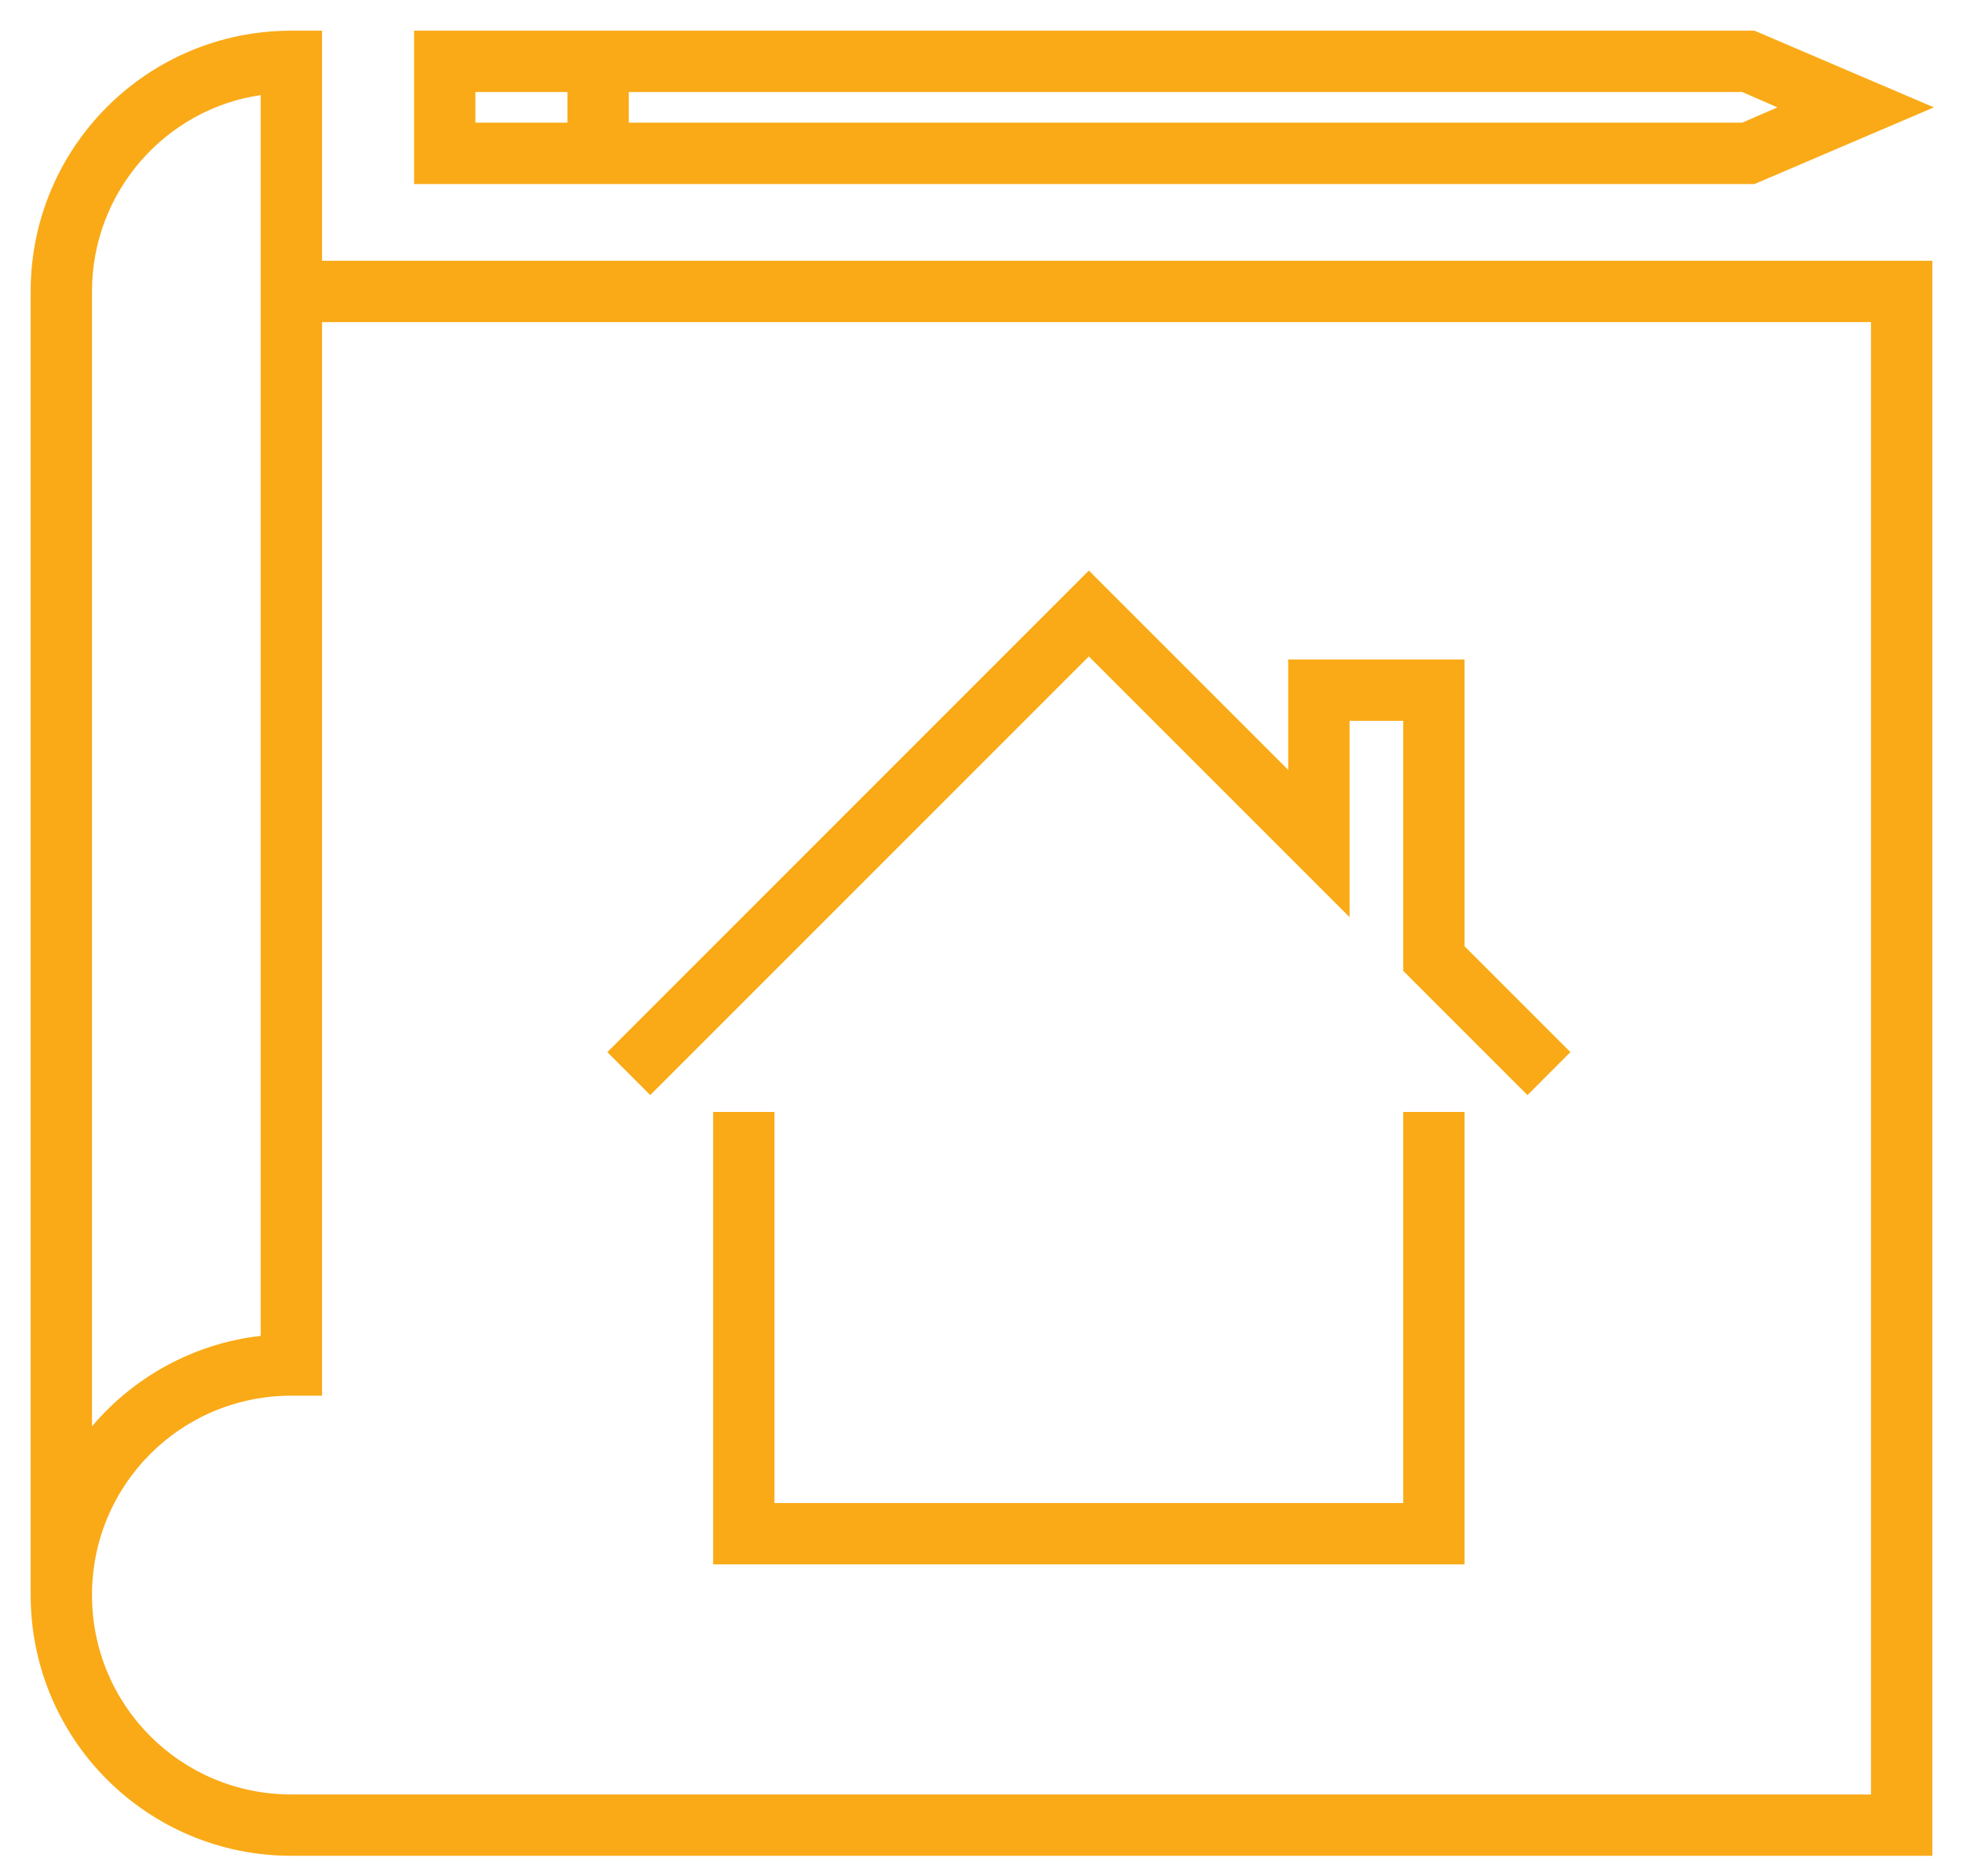 <svg width="45" height="43" viewBox="0 0 45 43" fill="none" xmlns="http://www.w3.org/2000/svg">
<path d="M2.109 36.562H0.703C0.703 39.867 3.375 42.539 6.68 42.539H44.297V5.977H7.383V0.703H6.68C3.375 0.703 0.703 3.375 0.703 6.68V36.562H2.109C2.109 34.031 4.148 31.992 6.68 31.992H7.383V7.383H42.891V41.133H6.68C4.148 41.133 2.109 39.094 2.109 36.562ZM5.977 16.348C5.977 22.5 5.977 28.652 5.977 30.621C4.43 30.797 3.059 31.57 2.109 32.695V6.68C2.109 4.395 3.797 2.496 5.977 2.18V16.348Z" fill="#FAAA17"/>
<path d="M9.492 0.703V4.219H40.219L44.332 2.461L40.219 0.703H9.492ZM10.898 2.109H13.008V2.812H10.898V2.109ZM39.938 2.812H14.414V2.109H39.938L40.746 2.461L39.938 2.812Z" fill="#FAAA17"/>
<path d="M16.348 25.488V35.859H33.574V25.488H32.168V34.453H17.754V25.488H16.348Z" fill="#FAAA17"/>
<path d="M29.531 15.117V17.648L24.961 13.078L13.922 24.117L14.906 25.102L24.961 15.047L30.938 21.023V16.523H32.168V22.254L35.016 25.102L36 24.117L33.574 21.691V15.117H29.531Z" fill="#FAAA17"/>
</svg>
